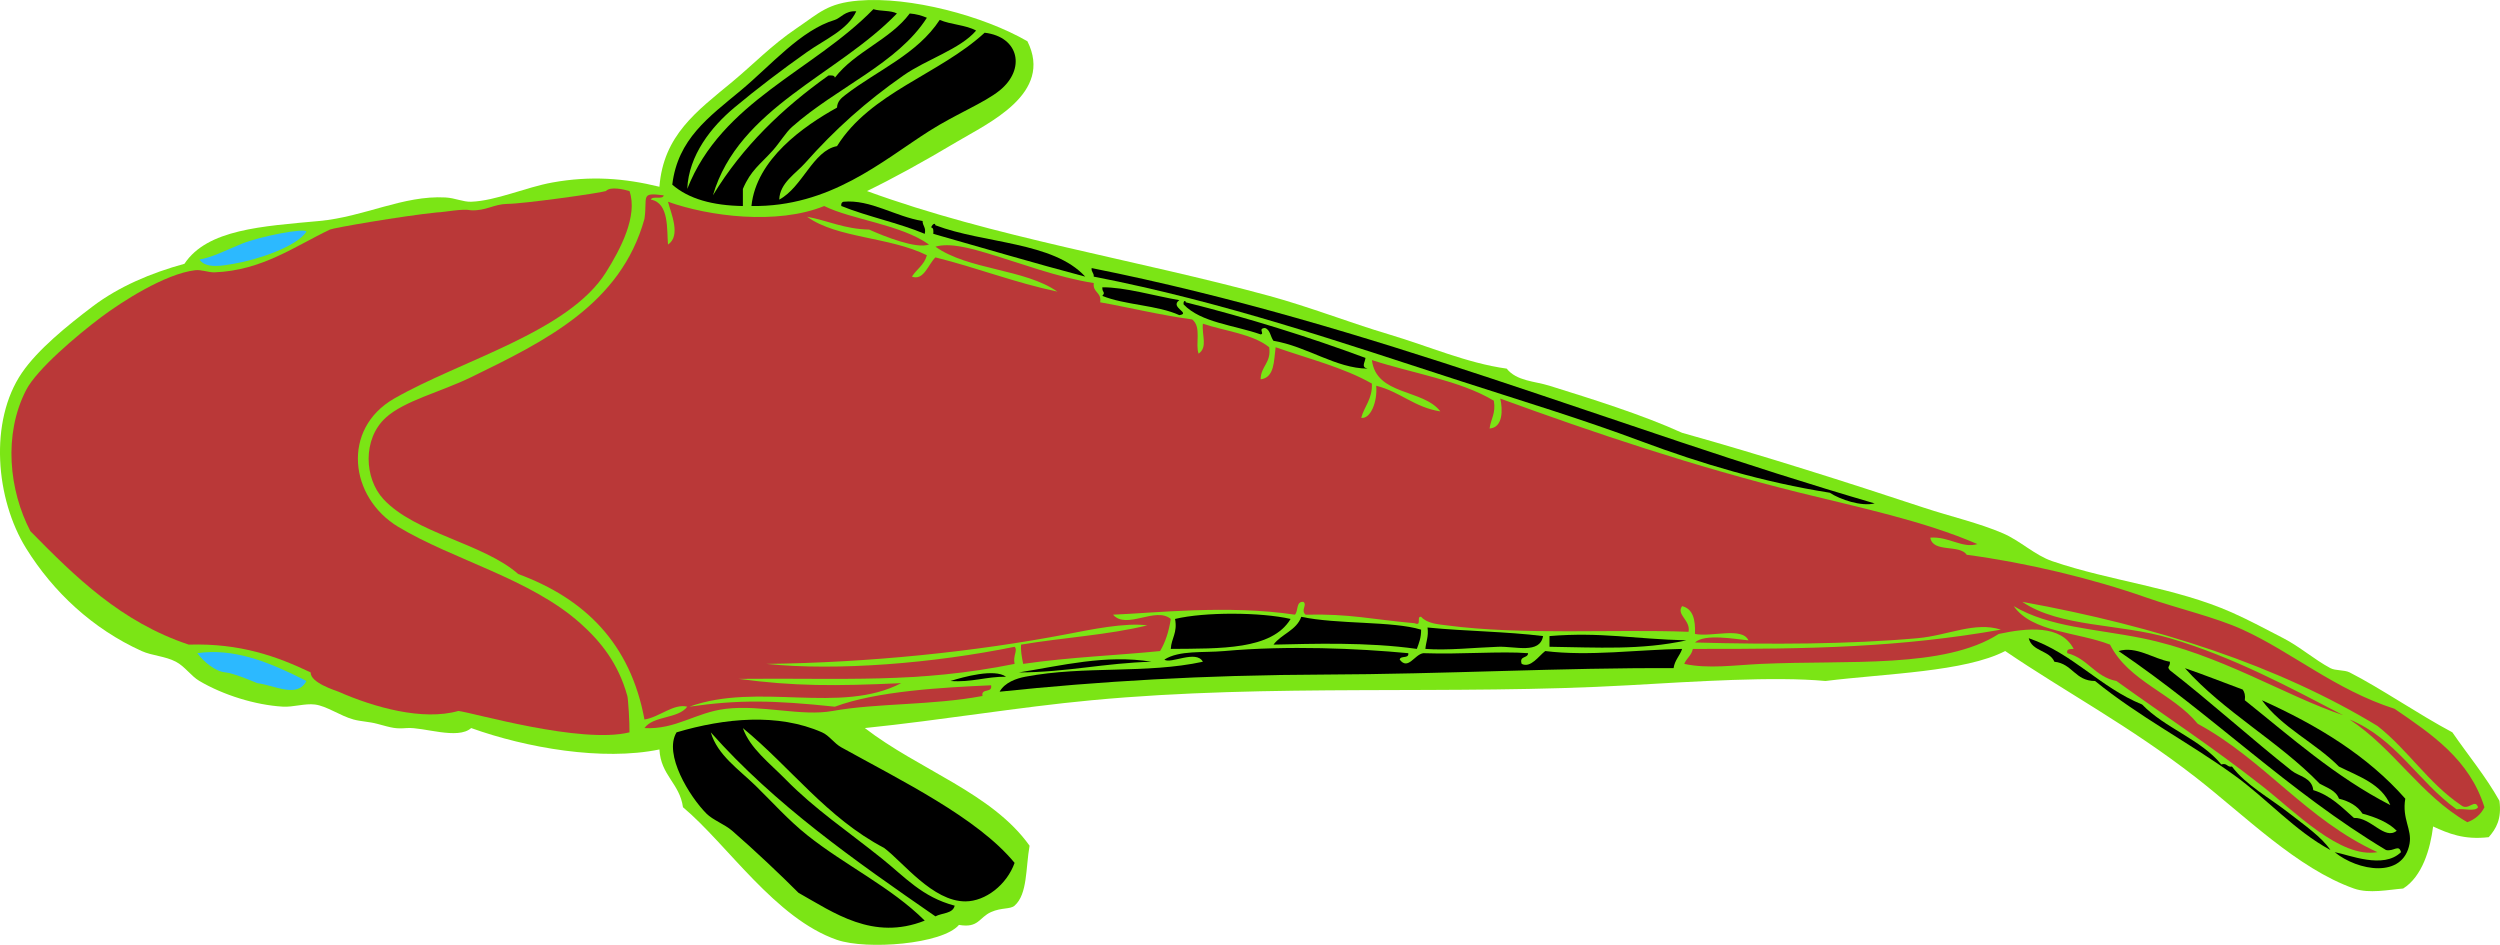 <?xml version="1.0" encoding="utf-8"?>
<!-- Generator: Adobe Illustrator 16.0.0, SVG Export Plug-In . SVG Version: 6.00 Build 0)  -->
<!DOCTYPE svg PUBLIC "-//W3C//DTD SVG 1.1//EN" "http://www.w3.org/Graphics/SVG/1.1/DTD/svg11.dtd">
<svg version="1.1" id="Layer_1" xmlns="http://www.w3.org/2000/svg" xmlns:xlink="http://www.w3.org/1999/xlink" x="0px" y="0px"
	 width="562.055px" height="212.426px" viewBox="0 0 562.055 212.426" enable-background="new 0 0 562.055 212.426"
	 xml:space="preserve">
<path fill="#A8C399" d="M201.648,3.028c-13.293,13.805-35.586,21.171-41.367,40.886c6.649-10.987,15.668-19.605,25.975-26.937
	c0.683-0.041,1.362-0.079,1.443,0.481c4.53-5.892,12.374-8.47,16.835-14.43c1.485,0.119,2.719,0.488,3.848,0.962
	c-6.547,10.287-20.251,15.631-30.304,24.532c-1.454,1.287-2.743,3.516-4.329,5.291c-2.813,3.148-4.927,4.403-6.734,8.658
	c0,1.283,0,2.565,0,3.848c-6.782-0.112-12.197-1.591-15.874-4.81c1.245-10.264,8.192-15.172,15.393-21.165
	c6.843-5.695,13.47-13.577,21.165-15.874c1.24-0.37,2.354-2.142,4.81-1.924c-1.938,4.179-7.071,6.326-11.063,9.139
	c-5.422,3.822-11.32,8.294-16.354,12.506c-5.173,4.329-10.254,10.689-10.583,18.278c7.729-19.688,28.318-26.518,41.848-40.405
	C197.938,2.57,200.296,2.296,201.648,3.028z"/>
<path fill="#A8C399" d="M219.446,6.876c-3.544,4.176-11.137,6.449-16.354,10.101c-8.393,5.875-15.328,12.052-22.127,19.722
	c-2.052,2.315-5.672,4.452-5.772,8.177c5.243-2.794,7.574-10.998,12.987-12.025c7.515-12.046,23.005-16.118,33.19-25.494
	c7.791,0.921,9.275,8.218,3.367,12.987c-3.463,2.795-9.818,5.284-15.874,9.139c-10.571,6.731-22.244,17.103-39.924,16.835
	c1.087-10.552,11.77-17.979,19.24-22.126c0.061-1.43,0.997-2.171,1.924-2.886c7.128-5.496,16.11-9.103,21.165-16.835
	C213.723,5.544,217.191,5.604,219.446,6.876z M217.041,16.015c-10.938,6.516-23.08,11.753-29.823,22.608
	c5.876-2.724,10.033-8.745,15.874-12.988c7.192-5.225,16.459-7.736,22.607-13.949c-0.687-0.115-0.812-0.792-1.443-0.962
	C222.003,12.568,219.598,14.492,217.041,16.015z"/>
<path d="M224.256,10.724c0.631,0.17,0.756,0.847,1.443,0.962c-6.148,6.213-15.416,8.724-22.607,13.949
	c-5.841,4.243-9.997,10.264-15.874,12.988c6.743-10.854,18.885-16.092,29.823-22.608C219.598,14.492,222.003,12.568,224.256,10.724z
	"/>
<path fill="#A8C399" d="M207.902,52.572c-5.868-2.47-12.814-3.861-18.76-6.253c-0.078-0.559,0.106-0.855,0.481-0.962
	c6.061-0.575,11.689,3.357,17.798,4.329C207.41,50.819,208.249,51.103,207.902,52.572z"/>
<path fill="#A8C399" d="M243.978,62.192c-11.545-3.045-22.782-6.399-34.152-9.62c0.042-0.683,0.08-1.362-0.481-1.443
	c0.17-0.551,0.847-1.219,0.962-0.481C221.229,54.797,236.785,54.314,243.978,62.192z"/>
<path d="M162.206,50.648c0.481,0,0.962,0,1.443,0c1.716,2.698,2.542,10.164-0.962,11.544
	C163.923,58.345,163.888,53.95,162.206,50.648z"/>
<path fill="#F48F9B" d="M68.889,52.091c-2.209,3.393-11.114,6.344-16.354,7.215c-2.346,0.39-6.221,1.229-7.696-0.962
	c5.759-0.882,14.29-7.561,21.646-5.291C65.515,51.227,68.671,51.146,68.889,52.091z"/>
<path d="M187.218,53.053c3.842,1.192,5.67,10.55,1.924,13.468c-1.784-1.265,0.923-2.788,0.962-4.81
	C190.175,58.093,186.758,55.766,187.218,53.053z"/>
<path fill="#A8C399" d="M245.421,60.269c63.593,12.727,116.949,35.692,176.05,52.911c-2.998,0.744-7.779-0.872-10.102-2.405
	c-14.887-2.349-28.967-6.55-42.33-11.544c-13.492-5.043-26.906-9.097-40.404-13.468c-26.854-8.698-53.441-17.883-82.733-23.57
	C245.963,61.33,245.313,61.178,245.421,60.269z"/>
<path d="M214.155,66.041c4.71,2.153,4.371,10.155,0.962,13.468c-2.425-0.678,0.73-3.194,0.962-4.329
	C217.296,70.508,213.446,68.633,214.155,66.041z"/>
<path fill="#A8C399" d="M306.991,80.471c-0.146,1.122-1.027,2.073,0.48,2.405c-7.16-0.057-13.604-4.994-21.165-6.253
	c-0.697-0.906-0.707-2.5-1.925-2.886c-1.676,0.142,0.041,1.301-0.961,1.443c-5.932-2.086-13.397-2.637-17.317-6.734
	c-0.135-0.859,0.455-0.987,0.481-0.481C280.686,71.501,294.127,75.696,306.991,80.471z"/>
<path d="M154.509,68.445c6.679,0.862,7.429,12.524,2.405,15.874c-1.342-2.045,1.796-4.045,1.924-7.215
	C159.017,72.672,156.604,71.315,154.509,68.445z"/>
<path d="M231.471,73.737c6.219,1.788,2.767,14.422-2.886,12.506c2.649-2.046,5.417-3.877,4.81-8.177
	C233.147,76.312,231.374,75.804,231.471,73.737z"/>
<path d="M291.118,90.091c0.014-0.468,0.588-0.374,0.961-0.481c3.45,1.818,2.836,9.519,0.481,12.025
	C291.04,99.545,295.065,92.542,291.118,90.091z"/>
<path d="M343.067,114.624c1.59-1.457,3.236-2.855,4.328-4.812c0.674-2.528-1.906-3.514-0.48-5.291
	c3.9,2.452,1.156,8.961-1.924,10.103c8.324,3.416,20.498,2.607,26.938,6.733c-0.131,1.634,0.371,3.899-0.48,4.81
	c-8,1.674-18.592-0.562-25.014-0.479c-0.594,1.989,0.184,3.745-1.441,6.253c0.445,1.156,3.496-0.291,2.885,1.924
	c-1.506,0.596-4.367-1.49-6.252,0.481c-2.797-2.569-7.74-2.868-12.025-3.367c-15.982-1.86-33.611-2.207-49.063-5.291
	c-3.411,0.597-1.949,6.067-6.253,5.771c-1.19-1.787,2.612-1.998,2.405-4.328c-3.067-0.975-8.886-0.555-12.025,0
	c1.895-3.558,11.209,0.307,13.95-2.405c0.209-2.195-0.486-5.296,0.481-6.733c2.801,0.211,0.985,5.721,0.962,6.254
	c12.336,3.137,34.123,4.155,50.025,5.771c5.684,0.576,15.012,5.258,14.43-3.85c-4.262-3.061-10.43-2.103-15.873-3.367
	c-21.055-4.891-43.248-11.162-65.417-14.91c-1.103,3.066-0.407,7.931-4.329,8.177c0.51-2.487,3.508-4.676,1.924-7.694
	c-16.753-4.94-39.492-1.675-55.797-3.85c-15.53-2.071-34.535,3.876-47.62-3.367c-0.319-2.448-0.983-5.88,0-8.177
	c7.278-3.651,12.019,0.936,19.721,1.443c18.136,1.195,39.315-0.945,57.241,0.962c13.051,1.388,30.626,3.243,43.291,6.253
	C302.168,104.638,321.62,110.435,343.067,114.624z M241.573,98.269c-13.606-1.214-27.805-0.446-43.291-1.443
	c-9.559-0.615-19.292,0.846-27.418-0.481c-3.478-0.568-11.191-5.193-11.544,0.962c-0.235,4.09,6.239,5.001,9.139,5.292
	c14.69,1.469,25.083-0.943,38.962,0c2.553,0.173,5.12,0.945,7.696,0.962c23.125,0.152,47.575,1.188,68.785,5.291
	c4.39,0.85,8.288,3.17,12.507,4.329c5.561,1.528,11.543,2.013,17.314,3.366c11.568,2.713,23.256,5.594,36.076,7.216
	c6.48,0.819,14.299,2.317,19.723-0.479c-7.189-3.714-17.432-4.375-26.938-5.773C313.112,110.879,278.787,101.587,241.573,98.269z"/>
<path d="M104.484,93.458c3.541,2.049,4.107,11.625,0,13.468C105.95,102.089,105.779,98.504,104.484,93.458z"/>
<path fill="#A8C399" d="M342.584,117.508c9.506,1.398,19.746,2.061,26.938,5.773c-5.424,2.797-13.242,1.299-19.723,0.479
	c-12.82-1.622-24.508-4.503-36.076-7.216c-5.771-1.354-11.754-1.838-17.314-3.366c-4.219-1.159-8.117-3.479-12.507-4.329
	c-21.21-4.103-45.66-5.139-68.785-5.291c-2.576-0.017-5.143-0.789-7.696-0.962c-13.88-0.943-24.272,1.469-38.962,0
	c-2.9-0.29-9.374-1.201-9.139-5.292c0.354-6.155,8.067-1.53,11.544-0.962c8.125,1.327,17.859-0.134,27.418,0.481
	c15.486,0.997,29.685,0.229,43.291,1.443C278.787,101.587,313.112,110.879,342.584,117.508z M160.763,95.863
	c0,0.802,0,1.604,0,2.405c7.11,4.55,23.555,1.806,30.304,2.886c-4.335-4.443-24.534,2.41-29.342-4.329
	c0.56-0.883,3.139,0.253,2.405-1.924C162.37,94.585,162.284,95.942,160.763,95.863z M326.711,117.028
	c-25.123-5.583-50.081-12.992-76.961-15.393c-17.052-1.522-37.182-0.846-54.835-2.405c0.134-1.097-0.116-1.808-0.962-1.924
	c-0.375,0.106-0.559,0.403-0.481,0.962c-0.32,0-0.641,0-0.962,0c2.109,3.473,7.439,2.139,11.063,2.405
	c11.58,0.849,27.778,0.21,42.329,0.962c13.937,0.721,24.499,3.891,36.558,6.253c27.352,5.358,53.795,13.5,82.734,15.872
	C352.627,119.7,339.401,119.848,326.711,117.028z"/>
<path d="M164.129,94.901c0.734,2.177-1.845,1.041-2.405,1.924c4.808,6.739,25.007-0.114,29.342,4.329
	c-6.749-1.08-23.194,1.664-30.304-2.886c0-0.802,0-1.604,0-2.405C162.284,95.942,162.37,94.585,164.129,94.901z"/>
<path d="M122.763,95.382c4.872,2.226,4.391,13.675-1.443,14.43c1.729-2.899,3.89-4.996,3.367-9.139
	C124.38,98.243,121.974,97.372,122.763,95.382z"/>
<path d="M365.194,123.762c-28.939-2.373-55.383-10.514-82.734-15.873c-12.059-2.363-22.621-5.533-36.558-6.253
	c-14.551-0.752-30.749-0.113-42.329-0.962c-3.625-0.266-8.955,1.068-11.063-2.405c0.321,0,0.642,0,0.962,0
	c-0.078-0.56,0.106-0.856,0.481-0.962c0.846,0.116,1.097,0.828,0.962,1.924c17.654,1.559,37.784,0.882,54.835,2.405
	c26.881,2.401,51.838,9.81,76.961,15.393C339.401,119.848,352.627,119.7,365.194,123.762z"/>
<path d="M362.307,113.18c2.32-3.338,9.877-5.133,4.328-11.544C372.903,101.875,369.608,115.016,362.307,113.18z"/>
<path d="M94.864,103.56c2.914,2.433,1.33,10.276-2.405,10.582C94.921,111.069,94.131,106.276,94.864,103.56z"/>
<path d="M205.978,106.926c6.188,0.175,4.927,13.02,0.481,12.507C209.618,115.776,208.725,110.479,205.978,106.926z"/>
<path d="M171.345,110.293c4.983,3.283,3.251,15.277-3.367,15.394c1.792-2.617,5.026-3.966,5.292-7.696
	C173.485,114.948,170.826,113.004,171.345,110.293z"/>
<path d="M382.028,112.217c0.48,0,0.963,0,1.443,0c1.377,2.07,2.188,10.465-1.443,10.582
	C383.586,118.797,383.127,116.514,382.028,112.217z"/>
<path d="M405.118,112.217c0.775-0.135,0.828,0.455,1.441,0.48c0.951,5.766-1.674,10.506-6.252,9.141
	C403.692,119.75,406.325,116.312,405.118,112.217z"/>
<path d="M422.432,117.028c4,2.211-0.486,9.764-4.328,7.215C420.27,122.319,423.417,120.752,422.432,117.028z"/>
<path d="M247.345,119.433c4.015,3.06,2.72,12.716-2.405,13.469c0.14-2.396,2.768-2.588,3.367-5.291
	C249,124.481,247.089,121.821,247.345,119.433z"/>
<path d="M180.003,120.395c4.602,1.243,6.476,9.003,4.329,13.95C184.16,128.422,182.741,123.749,180.003,120.395z"/>
<path d="M218.484,121.838c5.736,1.92,3.305,14.117-2.405,12.507C220.909,131.813,221.585,126.704,218.484,121.838z"/>
<path d="M147.775,125.687c3.884,2.549,2.871,12.668-1.443,13.948C148.454,135.561,149.198,131.034,147.775,125.687z"/>
<path d="M396.94,127.61c0.48,0,0.963,0,1.441,0c2.387,4.196,1.266,8.398-1.441,11.544c8.314,1.509,21.072,1.205,31.746,0.481
	c1.865-1.502,2.723-4.014,2.404-7.696c3.23,0.729,0.162,4.897,0.963,7.696c3.582-0.305,7.084-2.293,11.545-0.963
	c-4.578,2.315-12.949,0.841-16.836,3.849c-1.898,0.616-1.164-1.401-2.404-1.442c-8.492,0.325-19.434,0.283-28.861-0.48
	c-2.879-0.232-6.688-0.268-8.176-2.405c3.693-0.289,3.994,1.185,6.732,0.962c1.957-1.57,3.32-3.734,4.328-6.253
	C398.167,130.872,396.487,130.308,396.94,127.61z"/>
<path d="M200.687,129.053c3.188,2.016,4.305,11.301,0,12.986C202.494,137.738,201.878,133.372,200.687,129.053z"/>
<path fill="#A8C399" d="M290.155,139.154c-4.213,7.011-15.816,6.632-26.937,6.734c0.13-2.437,1.548-3.582,0.962-6.734
	C270.818,137.549,283.504,137.625,290.155,139.154z"/>
<path fill="#A8C399" d="M319.497,141.56c0.029,1.793-0.484,3.042-0.961,4.329c-11.184-1.581-23.514-1.155-32.229-0.963
	c1.777-2.391,5.158-3.18,6.253-6.252C300.745,140.409,313.028,139.592,319.497,141.56z"/>
<path d="M156.433,140.598c4.961,1.878,3.577,14.371-1.443,14.91C157.749,151.622,159.74,145.45,156.433,140.598z"/>
<path fill="#A8C399" d="M320.94,141.079c8.461,0.84,17.707,0.894,25.975,1.924c-0.73,4.105-6.197,2.27-10.102,2.404
	c-5.301,0.186-11.471,0.867-16.354,0.481C320.592,144.26,321.223,143.125,320.94,141.079z"/>
<path fill="#A8C399" d="M379.141,143.965c-10.203,2.232-20.072,1.599-30.783,1.441c0-0.802,0-1.603,0-2.404
	C359.983,142.043,367.43,143.676,379.141,143.965z"/>
<path fill="#A8C399" d="M316.612,146.851c0.205,1.328-1.795,0.45-1.926,1.442c1.881,2.479,3.307-1.143,5.291-1.442
	c8.713,0.3,17.264-0.487,23.57,0c-0.043,1.241-2.061,0.506-1.443,2.405c2.025,1.021,3.842-1.785,5.291-2.887
	c9.812,1.221,20.789-0.306,30.785-0.48c-0.518,1.566-1.67,2.5-1.924,4.328c-24.896-0.135-51.006,1.34-78.887,1.443
	c-26.749,0.1-50.312,1.512-72.633,3.848c1.152-2.088,3.809-2.994,5.772-3.366c13.364-2.528,27.135-0.593,39.924-3.367
	c-1.485-2.767-7.3,0.595-8.659-0.479c3.375-2.15,8.692-1.498,13.469-1.924C289.629,145.083,305.239,145.779,316.612,146.851z"/>
<path fill="#A8C399" d="M258.889,148.774c-10.466,0.277-19.116,2.369-29.823,2.405C238.663,149.65,248.6,147.096,258.889,148.774z"
	/>
<path fill="#A8C399" d="M226.18,152.142c-4.528-0.039-7.672,1.308-12.506,0.962C216.658,152.181,223.573,150.256,226.18,152.142z"/>
<path fill="#F48F9B" d="M68.889,153.104c-2.075,3.943-7.012,0.994-11.063,0.48C61.127,153.059,65.877,154.431,68.889,153.104z"/>
<path fill="#A8C399" d="M228.104,193.991c-1.738,4.902-6.526,8.651-11.063,8.657c-7.356,0.011-13.995-8.815-18.278-12.024
	c-12.833-6.729-21.01-18.113-31.747-26.938c1.602,4.557,6.026,7.877,9.62,11.544c6.555,6.688,13.824,11.528,21.646,17.798
	c5.225,4.188,9.017,8.641,16.354,10.582c-0.408,1.838-2.882,1.607-4.329,2.405c-18.104-12.521-36.118-25.132-50.506-41.367
	c1.507,5.124,6.307,8.319,10.102,12.024c3.668,3.582,7.325,7.691,11.544,11.062c8.489,6.784,18.919,11.725,26.456,19.241
	c-11.637,4.61-20.452-1.81-28.38-6.254c-3.825-3.845-9.928-9.632-14.911-13.949c-1.679-1.454-4.345-2.417-5.772-3.849
	c-3.771-3.78-9.72-13.35-6.734-18.277c10.892-3.229,22.833-4.352,32.709,0c1.645,0.725,2.682,2.452,4.329,3.367
	C202.561,175.463,219.805,183.877,228.104,193.991z M219.927,198.799c0.537-3.262-3.489-1.963-3.848-4.328
	c-16.996-7.215-28.597-19.825-41.848-30.784c-0.321,0-0.642,0-0.962,0C186.217,178.354,200.982,189.487,219.927,198.799z
	 M188.18,197.838c-2.978-0.123-4.26-2.719-6.253-4.33c-9.701-7.836-20.48-15.883-26.456-26.936c-0.98-0.27-0.943-1.447-1.924-0.482
	c-0.375,0.107-0.559,0.404-0.481,0.963c7.529,12.354,19.649,20.115,29.342,30.305c5.931,2.245,9.23,7.124,15.874,8.658
	C196.533,201.67,190.209,201.901,188.18,197.838z M187.699,170.901c12.948,6.773,22.858,16.585,36.076,23.09
	c-1.313-3.537-5.421-4.893-8.177-6.734c-9.278-6.205-17.826-12.5-26.937-18.278c-0.321,0-0.641,0-0.962,0
	C187.699,169.618,187.699,170.26,187.699,170.901z"/>
<path d="M173.269,163.687c0.32,0,0.641,0,0.962,0c13.251,10.959,24.853,23.569,41.848,30.784c0.359,2.365,4.385,1.066,3.848,4.328
	C200.982,189.487,186.217,178.354,173.269,163.687z"/>
<path d="M198.282,206.016c-6.644-1.534-9.942-6.413-15.874-8.658c-9.693-10.189-21.812-17.951-29.342-30.305
	c-0.078-0.559,0.106-0.855,0.481-0.963c0.981-0.965,0.943,0.214,1.924,0.482c5.976,11.053,16.755,19.1,26.456,26.936
	c1.993,1.611,3.275,4.207,6.253,4.33C190.209,201.901,196.533,201.67,198.282,206.016z"/>
<path d="M187.699,168.978c0.321,0,0.641,0,0.962,0c9.111,5.778,17.659,12.073,26.937,18.278c2.756,1.843,6.863,3.197,8.177,6.734
	c-13.217-6.505-23.127-16.316-36.076-23.09C187.699,170.26,187.699,169.618,187.699,168.978z"/>
<path fill="#A8C399" d="M557.118,181.483c-0.691-2.078-2.188,0.977-3.85-0.48c-7.283-4.9-11.924-12.445-18.76-17.797
	c-22.342-13.574-49.455-22.377-79.848-27.898c8.496,5.781,21.916,4.836,33.189,8.177c14.334,4.249,26.869,11.036,38.961,17.315
	c-13.188-4.411-27.727-13.772-45.215-17.315c-10.428-2.112-20.879-2.45-28.859-7.215c4.154,5.946,14.383,5.819,21.645,8.657
	c4.211,8.298,14.092,10.922,19.723,17.798c14.967,8.123,24.533,21.644,40.404,28.86c-8.383,1.445-18.467-9.041-25.975-14.91
	c-11.67-9.127-21.49-15.51-32.709-23.57c-4.854-0.917-6.436-5.109-11.062-6.253c-0.225-1.026,0.688-0.916,1.443-0.962
	c-2.865-5.521-10.479-4.719-16.836-3.367c-12.287,7.869-33.852,5.848-53.393,6.734c-5.926,0.269-11.879,1.176-17.316,0
	c0.486-1.276,1.652-1.875,1.924-3.367c27.027,0.059,46.605-0.357,69.266-4.329c-5.865-1.886-11.928,1.317-18.76,1.924
	c-15.52,1.378-32.916,1.431-50.025,0.962c2.145-2.037,9.027-0.766,12.025-0.48c-1.408-3.079-8.291-0.687-12.025-1.442
	c0.146-3.19-0.443-5.647-2.885-6.253c-1.416,1.919,1.959,3.156,1.443,5.771c-17-0.642-37.26,0.808-54.355-1.442
	c-1.887-0.249-4.377-0.373-5.771-1.925c-1.152-0.19,0.268,2.191-1.443,1.443c-9.758-0.863-14.447-2.16-24.53-1.925
	c-1.171-1.012,0.426-2.139-0.481-2.886c-1.736-0.135-1.1,2.105-1.924,2.886c-15.04-2.261-31.856-0.354-40.886,0
	c3.009,3.46,9.581-1.897,12.987,0.962c-0.425,2.781-1.203,5.211-2.405,7.217c-9.354,0.949-20.324,1.361-30.785,2.885
	c-0.351-1.729-0.574-3.15-0.481-4.328c9.325-1.578,19.635-2.172,28.38-4.329c-4.957-0.683-12.857,0.976-17.798,1.924
	c-21.068,4.05-44.832,6.46-67.823,6.733c15.821,1.648,37.576-0.129,55.797-3.848c0.786,0.777-0.429,2.012,0,3.848
	c-21.984,4.437-38.245,3.119-62.05,3.367c12.519,1.668,21.569,1.656,36.557,0.963c-13.663,7.132-32.203-0.297-47.621,5.291
	c11.154-1.608,18.791-1.455,32.709,0c9.465-3.522,24.211-4.328,35.114-4.812c0.396,1.839-2.319,0.567-1.924,2.405
	c-11.354,2.14-23.743,1.572-33.671,3.367c-7.091,1.281-15.948-1.445-24.051-0.48c-6.78,0.807-11.232,4.721-18.278,4.329
	c1.99-2.819,7.583-2.038,9.62-4.812c-3.034-0.779-6.278,2.375-9.62,2.887c-3.167-17.195-13.507-27.219-28.38-32.709
	c-7.863-6.913-23.168-9.123-30.304-16.835c-4.319-4.669-4.719-13.486,0.481-18.278c4.174-3.847,12.45-5.827,19.241-9.14
	c16.605-8.1,33.63-16.391,38.962-35.595c0.725-5.051-1.066-6.013,4.329-5.291c-0.202,1.08-2.552,0.013-2.886,0.962
	c4.165,0.748,3.552,6.821,3.848,10.101c2.973-1.963,0.668-7.021,0-9.62c9.242,3.297,24.474,5.263,35.114,0.962
	c6.287,3.089,17.264,4.151,23.57,8.658c-2.858,1.039-10.014-1.81-13.468-3.367c-5.507-0.105-9.222-2.001-13.95-2.886
	c6.769,4.871,18.495,4.483,26.937,8.658c-0.561,2.165-2.317,3.134-3.367,4.81c2.666,0.987,3.67-2.781,5.291-4.329
	c9.374,2.332,17.753,5.657,27.418,7.696c-7.367-5.14-20.141-4.872-27.418-10.102c3.233-0.969,8.053,0.401,11.544,1.443
	c7.739,2.311,15.92,5.467,24.051,6.734c-0.271,2.194,1.813,2.035,1.443,4.329c5.531,0.958,13.6,2.906,20.684,3.848
	c2.171,1.729,0.634,5.478,1.443,7.696c2.104-1.461,0.688-4.095,0.962-6.734c5.046,1.688,11.17,2.297,14.911,5.291
	c0.5,3.546-1.891,4.202-1.924,7.215c3.137-0.39,2.957-4.099,3.367-7.215c7.358,2.583,15.322,4.559,21.646,8.177
	c0.127,3.494-1.684,5.05-2.404,7.696c2.062,0.33,3.697-3.582,3.365-7.215c5.398,1.335,8.6,4.87,14.432,5.772
	c-3.893-5.087-14.43-3.529-15.393-11.544c9.182,3.004,19.803,4.569,27.418,9.139c0.484,2.89-0.707,4.104-0.963,6.253
	c3.043-0.213,2.979-4.272,2.406-6.734c21.221,7.753,43.631,15.279,67.342,21.164c13.322,3.309,27.811,6.307,39.924,11.545
	c-3.41,1.053-6.385-1.756-10.582-1.443c0.543,3.465,6.574,1.442,8.178,3.849c13.439,1.798,28.135,5.312,40.404,9.621
	c7.045,2.475,15.438,4.384,21.646,7.215c11.096,5.06,20.756,13.485,34.15,17.798c8.375,5.734,16.842,11.378,20.203,22.126
	c-0.799,1.606-2.092,2.72-3.85,3.367c-10.48-6.032-16.506-16.522-26.455-23.089c10.447,4.305,15.453,14.049,24.051,20.203
	C553.768,181.663,556.45,182.581,557.118,181.483z M162.687,62.192c3.504-1.381,2.678-8.847,0.962-11.544c-0.481,0-0.962,0-1.443,0
	C163.888,53.95,163.923,58.345,162.687,62.192z M190.104,61.711c-0.039,2.022-2.746,3.545-0.962,4.81
	c3.746-2.918,1.918-12.276-1.924-13.468C186.758,55.766,190.175,58.093,190.104,61.711z M216.079,75.18
	c-0.232,1.135-3.387,3.651-0.962,4.329c3.409-3.313,3.748-11.315-0.962-13.468C213.446,68.633,217.296,70.508,216.079,75.18z
	 M158.838,77.104c-0.127,3.17-3.266,5.17-1.924,7.215c5.024-3.35,4.274-15.012-2.405-15.874
	C156.604,71.315,159.017,72.672,158.838,77.104z M233.396,78.066c0.607,4.3-2.161,6.131-4.81,8.177
	c5.653,1.916,9.105-10.718,2.886-12.506C231.374,75.804,233.147,76.312,233.396,78.066z M292.56,101.635
	c2.354-2.506,2.969-10.207-0.481-12.025c-0.373,0.107-0.947,0.013-0.961,0.481C295.065,92.542,291.04,99.545,292.56,101.635z
	 M277.648,101.635c-12.665-3.01-30.24-4.865-43.291-6.253c-17.925-1.907-39.104,0.233-57.241-0.962
	c-7.702-0.507-12.443-5.094-19.721-1.443c-0.983,2.297-0.319,5.729,0,8.177c13.085,7.243,32.09,1.296,47.62,3.367
	c16.305,2.175,39.044-1.091,55.797,3.849c1.584,3.021-1.414,5.209-1.924,7.695c3.922-0.246,3.227-5.109,4.329-8.177
	c22.169,3.747,44.364,10.021,65.418,14.911c5.441,1.265,11.609,0.307,15.873,3.367c0.58,9.105-8.748,4.426-14.432,3.849
	c-15.9-1.616-37.688-2.636-50.025-5.772c0.023-0.531,1.839-6.043-0.962-6.252c-0.967,1.438-0.272,4.537-0.481,6.732
	c-2.741,2.712-12.055-1.151-13.95,2.404c3.14-0.555,8.958-0.974,12.025,0c0.207,2.33-3.596,2.543-2.405,4.33
	c4.304,0.295,2.842-5.176,6.253-5.771c15.451,3.084,33.08,3.43,49.062,5.291c4.285,0.499,9.23,0.798,12.025,3.367
	c1.887-1.973,4.746,0.113,6.254-0.481c0.611-2.215-2.439-0.768-2.887-1.924c1.625-2.508,0.85-4.263,1.441-6.253
	c6.422-0.083,17.016,2.152,25.014,0.48c0.854-0.91,0.352-3.178,0.48-4.811c-6.438-4.126-18.613-3.318-26.936-6.734
	c3.08-1.141,5.822-7.648,1.924-10.102c-1.426,1.777,1.152,2.762,0.479,5.291c-1.09,1.955-2.736,3.354-4.328,4.811
	C321.62,110.435,302.168,104.638,277.648,101.635z M104.484,106.926c4.107-1.843,3.541-11.418,0-13.468
	C105.779,98.504,105.95,102.089,104.484,106.926z M124.687,100.673c0.523,4.143-1.638,6.24-3.367,9.139
	c5.834-0.755,6.315-12.204,1.443-14.43C121.974,97.372,124.38,98.243,124.687,100.673z M366.635,101.635
	c5.549,6.413-2.008,8.208-4.328,11.544C369.608,115.016,372.903,101.875,366.635,101.635z M92.458,114.142
	c3.735-0.306,5.319-8.149,2.405-10.582C94.131,106.276,94.921,111.069,92.458,114.142z M206.458,119.433
	c4.446,0.513,5.707-12.332-0.481-12.507C208.725,110.479,209.618,115.776,206.458,119.433z M173.269,117.991
	c-0.265,3.729-3.499,5.078-5.292,7.695c6.619-0.115,8.351-12.109,3.367-15.393C170.826,113.004,173.485,114.948,173.269,117.991z
	 M382.028,122.799c3.631-0.117,2.82-8.512,1.443-10.582c-0.48,0-0.963,0-1.443,0C383.127,116.514,383.586,118.797,382.028,122.799z
	 M400.307,121.838c4.578,1.365,7.203-3.375,6.252-9.141c-0.613-0.025-0.666-0.615-1.441-0.48
	C406.325,116.312,403.692,119.75,400.307,121.838z M418.104,124.243c3.842,2.549,8.328-5.004,4.328-7.215
	C423.417,120.752,420.27,122.319,418.104,124.243z M248.307,127.61c-0.599,2.703-3.227,2.895-3.367,5.291
	c5.125-0.753,6.419-10.408,2.405-13.469C247.089,121.821,249,124.481,248.307,127.61z M184.332,134.345
	c2.147-4.947,0.272-12.707-4.329-13.95C182.741,123.749,184.16,128.422,184.332,134.345z M216.079,134.345
	c5.709,1.61,8.141-10.587,2.405-12.507C221.585,126.704,220.909,131.813,216.079,134.345z M146.332,139.635
	c4.314-1.28,5.327-11.399,1.443-13.948C149.198,131.034,148.454,135.561,146.332,139.635z M398.381,132.901
	c-1.008,2.52-2.371,4.684-4.328,6.253c-2.738,0.222-3.039-1.251-6.732-0.962c1.486,2.139,5.297,2.172,8.176,2.405
	c9.428,0.765,20.369,0.807,28.861,0.479c1.24,0.043,0.506,2.061,2.404,1.443c3.887-3.008,12.258-1.532,16.836-3.848
	c-4.461-1.332-7.963,0.656-11.545,0.961c-0.801-2.799,2.268-6.967-0.963-7.695c0.316,3.684-0.539,6.193-2.404,7.695
	c-10.674,0.725-23.432,1.027-31.746-0.48c2.705-3.145,3.828-7.348,1.441-11.544c-0.479,0-0.961,0-1.441,0
	C396.487,130.308,398.167,130.872,398.381,132.901z M200.687,142.04c4.305-1.687,3.188-10.972,0-12.986
	C201.878,133.372,202.494,137.738,200.687,142.04z M154.99,155.508c5.02-0.539,6.404-13.032,1.443-14.91
	C159.74,145.45,157.749,151.622,154.99,155.508z"/>
<path fill="#A8C399" d="M247.826,66.521c0.801-0.956-0.043-0.612,0-1.924c4.934-0.083,11.816,1.943,17.316,2.886
	c-2.301,1.573,2.739,2.95,0,3.367C260.193,68.585,252.961,68.602,247.826,66.521z"/>
<path fill="#A8C399" d="M456.104,143.483c10.018,3.451,15.938,11,25.494,14.911c5.113,5.31,13.092,7.753,17.797,13.469
	c1.359-0.397,1.246,0.679,2.404,0.481c3.139,4.181,8.418,6.998,12.988,10.582c3.369,2.642,7.154,5.25,9.139,8.177
	c-8.105-4.394-14.188-11.455-21.645-16.835c-10.184-7.348-21.451-13.182-31.268-21.165c-4.498,0.009-5.064-3.913-9.139-4.329
	C460.778,146.187,456.811,146.463,456.104,143.483z"/>
<path fill="#A8C399" d="M524.889,191.584c3.275,0.59,10.918,3.906,14.91,0c-0.482-1.873-1.654-0.074-3.367-0.48
	c-21.857-13.096-39.275-30.63-60.125-44.732c3.945-1.215,7.852,1.762,11.543,2.403c0.045,1.312-0.801,0.97,0,1.925
	c8.971,6.961,18.402,15.48,27.418,22.607c1.545,1.22,4.5,1.505,4.811,4.328c3.93,1.201,6.41,3.854,9.141,6.254
	c3.854-0.156,6.869,5.083,9.619,2.886c-1.928-1.919-4.674-3.022-7.695-3.849c-1.133-1.752-2.984-2.785-5.291-3.366
	c-0.697-1.868-2.686-2.444-4.328-3.367c-9.223-9.539-21.453-16.065-30.305-25.976c4.42,1.513,8.648,3.218,12.986,4.812
	c0.404,0.558,0.635,1.289,0.48,2.404c10.428,8.333,20.326,17.194,32.709,23.569c-1.963-4.771-7.051-6.418-11.545-8.658
	c-5.352-5.391-12.768-8.717-17.314-14.911c12.492,5.626,23.754,12.481,32.227,22.127c-0.775,4.552,1.535,6.881,0.963,10.103
	C540.303,197.646,530.038,195.804,524.889,191.584z"/>
<path fill="#7BE515" d="M194.915,42.952c28.457,10.409,60.37,15.374,90.43,23.569c9.157,2.497,18.128,6.038,26.937,8.658
	c9.035,2.688,17.48,6.45,26.455,7.696c2.256,2.821,6.256,2.797,9.621,3.848c9.498,2.966,20.793,6.479,29.822,10.582
	c18.287,5.118,37.301,11.195,54.354,16.835c6.01,1.987,12.354,3.423,17.799,5.772c3.854,1.662,7.156,4.92,11.061,6.252
	c13.328,4.547,27.645,5.887,40.406,11.545c3.918,1.736,7.816,3.853,11.545,5.771c3.713,1.912,6.949,4.794,10.582,6.734
	c1.146,0.611,3.121,0.346,4.328,0.961c7.109,3.63,15.43,9.4,23.09,13.47c3.525,5.132,7.471,9.845,10.582,15.392
	c0.553,4.082-0.756,6.301-2.406,8.178c-5.621,0.652-9.086-0.854-12.506-2.404c-0.602,4.975-2.428,11.258-6.732,13.949
	c-3.242,0.248-7.633,1.216-11.064,0c-12.764-4.521-24.541-16.415-35.594-25.014c-14.869-11.563-29.213-19.131-42.812-28.379
	c-9.1,4.697-26.697,5.043-40.404,6.733c-11.498-1.063-29.361,0.116-44.252,0.962c-39.859,2.264-80.154-0.451-120.735,3.367
	c-16.649,1.566-33.547,4.462-50.988,6.254c12.167,9.396,28.596,14.587,37.038,26.455c-0.897,5.027-0.432,10.88-3.367,13.469
	c-0.98,0.864-2.913,0.385-5.291,1.441c-2.71,1.207-2.782,3.668-7.215,2.888c-3.722,4.374-20.768,5.663-27.418,3.367
	c-13.872-4.791-24.606-21.39-34.633-29.823c-0.732-5.361-5.015-7.171-5.291-12.986c-12.834,2.649-29.949-0.367-42.329-4.811
	c-2.978,2.701-10.795-0.27-14.431,0c-2.664,0.195-3.182-0.004-6.734-0.963c-1.76-0.475-3.665-0.512-5.292-0.963
	c-3.044-0.842-6-3.025-8.658-3.366c-2.249-0.287-4.898,0.616-7.215,0.481c-6.241-0.363-13.458-2.646-18.76-5.772
	c-1.914-1.129-3.259-3.267-5.291-4.329c-2.452-1.281-5.33-1.334-7.696-2.404c-10.98-4.969-19.877-13.267-25.975-23.089
	c-6.873-11.071-8.372-28.576-0.962-39.443C8.5,78.574,15.101,73.233,20.785,68.925c5.929-4.494,13.168-7.56,20.684-9.621
	c5.133-7.76,17.491-8.431,30.304-9.62c10.196-0.946,18.852-5.806,28.38-5.291c2.149,0.116,3.972,1.028,5.772,0.962
	c5.603-0.205,12.242-3.241,18.278-4.329c8.621-1.554,16.169-0.968,24.051,0.962c0.898-11.597,8.425-16.998,16.354-23.569
	c4.726-3.917,8.84-8.246,14.43-12.025c5.23-3.537,6.968-5.649,13.949-6.253c11.571-1,28.17,3.443,38,9.14
	c5.88,11.737-8.727,18.35-15.874,22.607C207.461,36.449,200.61,40.201,194.915,42.952z"/>
<path d="M196.357,2.066c-13.53,13.887-34.119,20.717-41.848,40.405c0.328-7.589,5.409-13.95,10.583-18.278
	c5.034-4.212,10.932-8.684,16.354-12.506c3.992-2.813,9.125-4.96,11.063-9.139c-2.457-0.218-3.57,1.554-4.81,1.924
	c-7.695,2.296-14.321,10.179-21.165,15.874c-7.201,5.993-14.148,10.901-15.393,21.165c3.676,3.219,9.091,4.698,15.874,4.81
	c0-1.283,0-2.565,0-3.848c1.808-4.255,3.921-5.51,6.734-8.658c1.586-1.775,2.875-4.004,4.329-5.291
	c10.053-8.9,23.756-14.245,30.304-24.532c-1.129-0.474-2.363-0.843-3.848-0.962c-4.462,5.96-12.305,8.539-16.835,14.43
	c-0.081-0.56-0.76-0.522-1.443-0.481c-10.306,7.332-19.325,15.95-25.975,26.937c5.781-19.715,28.073-27.081,41.367-40.886
	C200.296,2.296,197.938,2.57,196.357,2.066z"/>
<path d="M211.269,4.471c-5.055,7.732-14.037,11.34-21.165,16.835c-0.927,0.715-1.863,1.456-1.924,2.886
	c-7.471,4.148-18.153,11.575-19.24,22.126c17.68,0.267,29.353-10.104,39.924-16.835c6.055-3.855,12.411-6.344,15.874-9.139
	c5.908-4.77,4.424-12.066-3.367-12.987c-10.185,9.376-25.675,13.447-33.19,25.494c-5.413,1.027-7.745,9.231-12.987,12.025
	c0.1-3.726,3.72-5.862,5.772-8.177c6.799-7.669,13.734-13.846,22.127-19.722c5.217-3.652,12.81-5.925,16.354-10.101
	C217.191,5.604,213.723,5.544,211.269,4.471z"/>
<path fill="#BA3838" d="M74.18,51.609c-7.817,3.71-15.299,9.235-25.975,9.62c-1.274,0.046-2.952-0.647-4.329-0.481
	c-6.816,0.824-16.605,7.154-21.165,10.582c-5.485,4.126-14.44,11.712-16.835,16.356c-5.161,10.007-3.84,22.561,0.962,31.747
	c10.102,10.261,20.331,20.396,35.595,25.493c11.574-0.35,19.814,2.634,27.417,6.254c-0.091,2.354,5.703,4.087,6.253,4.33
	c7.962,3.514,18.981,6.613,26.937,4.328c3.195,0.35,27.536,7.51,38.481,4.811c0.043-2.059-0.285-7.473-0.48-8.178
	c-2.026-7.314-5.952-12.223-10.583-16.354c-11.203-9.998-28.59-14.258-40.886-21.646c-11.066-6.648-12.824-22.043-0.962-28.86
	c14.931-8.581,39.189-14.959,47.621-28.38c3.248-5.169,7.227-12.685,5.291-18.278c-1.137-0.333-4.303-1.112-5.291,0
	c-1.625,0.51-18.719,2.885-22.127,2.885c-3.148,0.058-4.82,1.593-8.177,1.443c-2.071-0.427-5.888,0.436-7.696,0.479
	C90.234,48.582,74.971,51.233,74.18,51.609z"/>
<path fill="#BA3838" d="M552.307,181.965c-8.598-6.154-13.604-15.898-24.051-20.203c9.947,6.566,15.975,17.057,26.455,23.089
	c1.756-0.647,3.049-1.761,3.848-3.367c-3.361-10.748-11.826-16.392-20.201-22.126c-13.396-4.312-23.057-12.738-34.152-17.798
	c-6.209-2.831-14.6-4.74-21.646-7.215c-12.27-4.312-26.965-7.823-40.404-9.621c-1.604-2.405-7.633-0.384-8.178-3.849
	c4.197-0.312,7.174,2.496,10.582,1.443c-12.111-5.238-26.602-8.236-39.924-11.545c-23.709-5.885-46.121-13.411-67.342-21.164
	c0.572,2.461,0.637,6.521-2.404,6.734c0.256-2.149,1.447-3.363,0.961-6.253c-7.615-4.57-18.234-6.135-27.418-9.139
	c0.965,8.015,11.502,6.457,15.395,11.544c-5.832-0.902-9.033-4.437-14.432-5.772c0.332,3.633-1.305,7.545-3.367,7.215
	c0.723-2.646,2.531-4.203,2.404-7.696c-6.322-3.618-14.286-5.595-21.645-8.177c-0.412,3.116-0.229,6.825-3.367,7.215
	c0.033-3.013,2.422-3.669,1.924-7.215c-3.741-2.994-9.865-3.603-14.911-5.291c-0.274,2.639,1.141,5.273-0.962,6.734
	c-0.809-2.219,0.729-5.968-1.443-7.696c-7.084-0.942-15.153-2.89-20.684-3.848c0.371-2.294-1.713-2.135-1.443-4.329
	c-8.13-1.267-16.312-4.423-24.051-6.734c-3.491-1.042-8.311-2.412-11.544-1.443c7.277,5.229,20.051,4.962,27.418,10.102
	c-9.665-2.04-18.044-5.365-27.418-7.696c-1.621,1.548-2.625,5.316-5.291,4.329c1.05-1.676,2.807-2.645,3.367-4.81
	c-8.442-4.175-20.168-3.788-26.937-8.658c4.728,0.885,8.442,2.781,13.95,2.886c3.455,1.557,10.61,4.405,13.468,3.367
	c-6.306-4.507-17.283-5.569-23.57-8.658c-10.64,4.301-25.872,2.335-35.114-0.962c0.668,2.599,2.973,7.657,0,9.62
	c-0.296-3.28,0.316-9.353-3.848-10.101c0.334-0.949,2.684,0.118,2.886-0.962c-5.395-0.722-3.604,0.24-4.329,5.291
	C139.557,68.409,122.532,76.7,105.927,84.8c-6.791,3.312-15.067,5.293-19.241,9.14c-5.2,4.792-4.8,13.609-0.481,18.277
	c7.136,7.713,22.441,9.923,30.304,16.836c14.873,5.49,25.212,15.514,28.38,32.709c3.342-0.512,6.586-3.666,9.62-2.887
	c-2.038,2.772-7.63,1.99-9.62,4.812c7.046,0.392,11.498-3.522,18.278-4.329c8.103-0.965,16.959,1.764,24.051,0.48
	c9.928-1.795,22.316-1.229,33.671-3.367c-0.396-1.838,2.319-0.566,1.924-2.405c-10.902,0.483-25.648,1.288-35.114,4.812
	c-13.918-1.455-21.555-1.608-32.709,0c15.417-5.588,33.958,1.84,47.621-5.291c-14.988,0.692-24.038,0.705-36.557-0.963
	c23.806-0.248,40.066,1.068,62.05-3.367c-0.429-1.836,0.786-3.069,0-3.848c-18.222,3.719-39.977,5.495-55.797,3.848
	c22.991-0.273,46.755-2.684,67.823-6.733c4.94-0.948,12.841-2.606,17.798-1.924c-8.745,2.157-19.055,2.751-28.38,4.329
	c-0.093,1.178,0.13,2.6,0.481,4.328c10.461-1.522,21.431-1.936,30.785-2.885c1.202-2.006,1.98-4.436,2.405-7.217
	c-3.406-2.859-9.978,2.498-12.987-0.962c9.029-0.354,25.846-2.261,40.886,0c0.824-0.778,0.188-3.021,1.924-2.886
	c0.908,0.747-0.688,1.874,0.481,2.886c10.085-0.235,14.772,1.062,24.53,1.925c1.711,0.748,0.291-1.635,1.443-1.443
	c1.396,1.552,3.885,1.676,5.771,1.925c17.096,2.25,37.355,0.802,54.355,1.442c0.516-2.615-2.859-3.854-1.443-5.771
	c2.441,0.605,3.031,3.062,2.887,6.253c3.732,0.757,10.615-1.638,12.023,1.442c-2.998-0.284-9.881-1.557-12.023,0.48
	c17.107,0.469,34.504,0.416,50.023-0.962c6.832-0.606,12.895-3.81,18.76-1.924c-22.658,3.972-42.238,4.388-69.266,4.329
	c-0.27,1.492-1.436,2.091-1.924,3.367c5.438,1.176,11.393,0.269,17.316,0c19.541-0.889,41.104,1.135,53.393-6.734
	c6.357-1.352,13.971-2.154,16.836,3.367c-0.756,0.046-1.668-0.064-1.443,0.962c4.629,1.144,6.209,5.336,11.062,6.253
	c11.219,8.062,21.039,14.443,32.709,23.57c7.508,5.869,17.592,16.355,25.975,14.91c-15.871-7.217-25.438-20.737-40.404-28.86
	c-5.631-6.876-15.512-9.5-19.723-17.798c-7.262-2.838-17.49-2.711-21.645-8.657c7.98,4.765,18.432,5.103,28.859,7.215
	c17.488,3.543,32.027,12.904,45.215,17.315c-12.092-6.279-24.627-13.066-38.961-17.315c-11.273-3.341-24.693-2.396-33.189-8.177
	c30.393,5.521,57.506,14.324,79.848,27.898c6.836,5.352,11.477,12.896,18.76,17.797c1.662,1.457,3.158-1.598,3.85,0.48
	C556.45,182.581,553.768,181.663,552.307,181.965z"/>
<path d="M207.421,49.686c-6.109-0.972-11.737-4.904-17.798-4.329c-0.375,0.106-0.559,0.403-0.481,0.962
	c5.945,2.393,12.892,3.783,18.76,6.253C208.249,51.103,207.41,50.819,207.421,49.686z"/>
<path d="M210.307,50.648c-0.115-0.738-0.792-0.07-0.962,0.481c0.561,0.081,0.522,0.761,0.481,1.443
	c11.37,3.221,22.606,6.575,34.152,9.62C236.785,54.314,221.229,54.797,210.307,50.648z"/>
<path fill="#2CB9FF" d="M54.364,54.798c-3.514,1.442-6.825,3.132-9.526,3.545c1.476,2.191,5.35,1.352,7.696,0.962
	c5.241-0.871,14.146-3.822,16.354-7.215C68.671,51.146,58.342,53.166,54.364,54.798z"/>
<path d="M245.902,62.192c29.292,5.687,55.88,14.872,82.733,23.57c13.498,4.372,26.912,8.425,40.404,13.468
	c13.363,4.994,27.443,9.194,42.33,11.544c2.322,1.533,7.104,3.148,10.102,2.405C362.37,95.96,309.014,72.994,245.421,60.268
	C245.313,61.178,245.963,61.33,245.902,62.192z"/>
<path d="M265.142,70.851c2.739-0.417-2.301-1.794,0-3.367c-5.5-0.943-12.382-2.969-17.316-2.886c-0.043,1.312,0.801,0.968,0,1.924
	C252.961,68.602,260.193,68.585,265.142,70.851z"/>
<path d="M266.585,67.964c-0.026-0.506-0.617-0.378-0.481,0.481c3.919,4.098,11.386,4.648,17.316,6.734
	c1.002-0.142-0.713-1.301,0.963-1.443c1.217,0.386,1.227,1.98,1.924,2.886c7.561,1.259,14.004,6.196,21.164,6.253
	c-1.508-0.333-0.627-1.283-0.479-2.405C294.127,75.696,280.686,71.501,266.585,67.964z"/>
<path d="M264.18,139.154c0.586,3.152-0.832,4.3-0.962,6.734c11.12-0.104,22.723,0.274,26.937-6.734
	C283.504,137.625,270.818,137.549,264.18,139.154z"/>
<path d="M292.56,138.674c-1.095,3.072-4.476,3.861-6.253,6.252c8.715-0.192,21.045-0.618,32.229,0.963
	c0.477-1.287,0.99-2.536,0.961-4.329C313.028,139.592,300.745,140.409,292.56,138.674z"/>
<path d="M320.458,145.889c4.885,0.386,11.055-0.297,16.355-0.48c3.902-0.137,9.369,1.7,10.102-2.404
	c-8.27-1.031-17.516-1.086-25.975-1.926C321.223,143.125,320.592,144.26,320.458,145.889z"/>
<path d="M348.358,143.002c0,0.803,0,1.604,0,2.404c10.711,0.156,20.58,0.791,30.783-1.441
	C367.43,143.676,359.983,142.043,348.358,143.002z"/>
<path d="M461.875,148.774c4.074,0.416,4.643,4.338,9.141,4.329c9.814,7.983,21.082,13.817,31.266,21.165
	c7.457,5.38,13.539,12.441,21.646,16.835c-1.984-2.927-5.77-5.535-9.141-8.177c-4.57-3.584-9.85-6.401-12.986-10.582
	c-1.16,0.195-1.047-0.879-2.404-0.481c-4.707-5.716-12.684-8.159-17.799-13.469c-9.557-3.911-15.477-11.46-25.492-14.911
	C456.811,146.463,460.778,146.187,461.875,148.774z"/>
<path d="M275.244,146.37c-4.776,0.428-10.094-0.227-13.469,1.924c1.359,1.074,7.173-2.285,8.659,0.48
	c-12.789,2.773-26.56,0.839-39.924,3.367c-1.963,0.372-4.62,1.279-5.772,3.367c22.321-2.338,45.884-3.748,72.632-3.848
	c27.883-0.104,53.99-1.58,78.887-1.443c0.256-1.829,1.406-2.764,1.924-4.329c-9.994,0.176-20.971,1.7-30.783,0.481
	c-1.449,1.101-3.268,3.907-5.291,2.885c-0.617-1.898,1.4-1.164,1.441-2.404c-6.307-0.487-14.855,0.3-23.568,0
	c-1.984,0.301-3.412,3.923-5.291,1.443c0.131-0.992,2.131-0.115,1.924-1.443C305.239,145.779,289.629,145.083,275.244,146.37z"/>
<path d="M541.723,189.661c0.574-3.221-1.738-5.55-0.961-10.102c-8.475-9.645-19.734-16.501-32.229-22.127
	c4.549,6.193,11.965,9.521,17.316,14.912c4.492,2.24,9.58,3.887,11.545,8.658c-12.385-6.377-22.281-15.237-32.709-23.57
	c0.152-1.115-0.078-1.848-0.48-2.404c-4.34-1.594-8.566-3.299-12.988-4.811c8.852,9.908,21.084,16.436,30.305,25.975
	c1.645,0.922,3.633,1.499,4.328,3.367c2.307,0.581,4.158,1.613,5.291,3.367c3.023,0.824,5.77,1.929,7.697,3.848
	c-2.75,2.197-5.768-3.042-9.621-2.886c-2.729-2.399-5.209-5.052-9.139-6.253c-0.311-2.824-3.268-3.109-4.811-4.329
	c-9.018-7.127-18.449-15.647-27.418-22.608c-0.801-0.955,0.043-0.611,0-1.924c-3.691-0.643-7.6-3.617-11.545-2.404
	c20.852,14.104,38.27,31.639,60.127,44.733c1.711,0.407,2.883-1.394,3.367,0.481c-3.992,3.904-11.637,0.588-14.912,0
	C530.038,195.804,540.303,197.646,541.723,189.661z"/>
<path d="M229.066,151.18c10.707-0.036,19.357-2.129,29.823-2.405C248.6,147.096,238.663,149.65,229.066,151.18z"/>
<path d="M213.674,153.104c4.834,0.346,7.978-1.001,12.506-0.962C223.573,150.256,216.658,152.181,213.674,153.104z"/>
<path fill="#2CB9FF" d="M66.002,151.661c-5.775-2.742-13.519-6.019-21.646-4.812c1.356,1.862,4.059,4.149,6.316,4.316
	c1.827,0.136,7.154,2.419,7.154,2.419c4.051,0.514,8.989,3.463,11.063-0.48L66.002,151.661z"/>
<path d="M189.142,168.016c-1.647-0.915-2.684-2.643-4.329-3.367c-9.875-4.352-21.817-3.229-32.709,0
	c-2.986,4.93,2.963,14.497,6.734,18.277c1.428,1.432,4.093,2.395,5.772,3.849c4.983,4.317,11.086,10.104,14.911,13.949
	c7.928,4.444,16.743,10.864,28.38,6.254c-7.537-7.519-17.967-12.457-26.456-19.241c-4.219-3.371-7.875-7.48-11.544-11.062
	c-3.795-3.704-8.595-6.9-10.102-12.024c14.389,16.236,32.402,28.847,50.506,41.367c1.447-0.798,3.921-0.567,4.329-2.405
	c-7.337-1.941-11.129-6.396-16.354-10.582c-7.822-6.269-15.091-11.109-21.646-17.798c-3.594-3.667-8.019-6.987-9.62-11.544
	c10.737,8.823,18.914,20.208,31.747,26.938c4.284,3.209,10.922,12.035,18.278,12.024c4.537-0.006,9.325-3.755,11.063-8.657
	C219.805,183.877,202.561,175.463,189.142,168.016z"/>
</svg>
